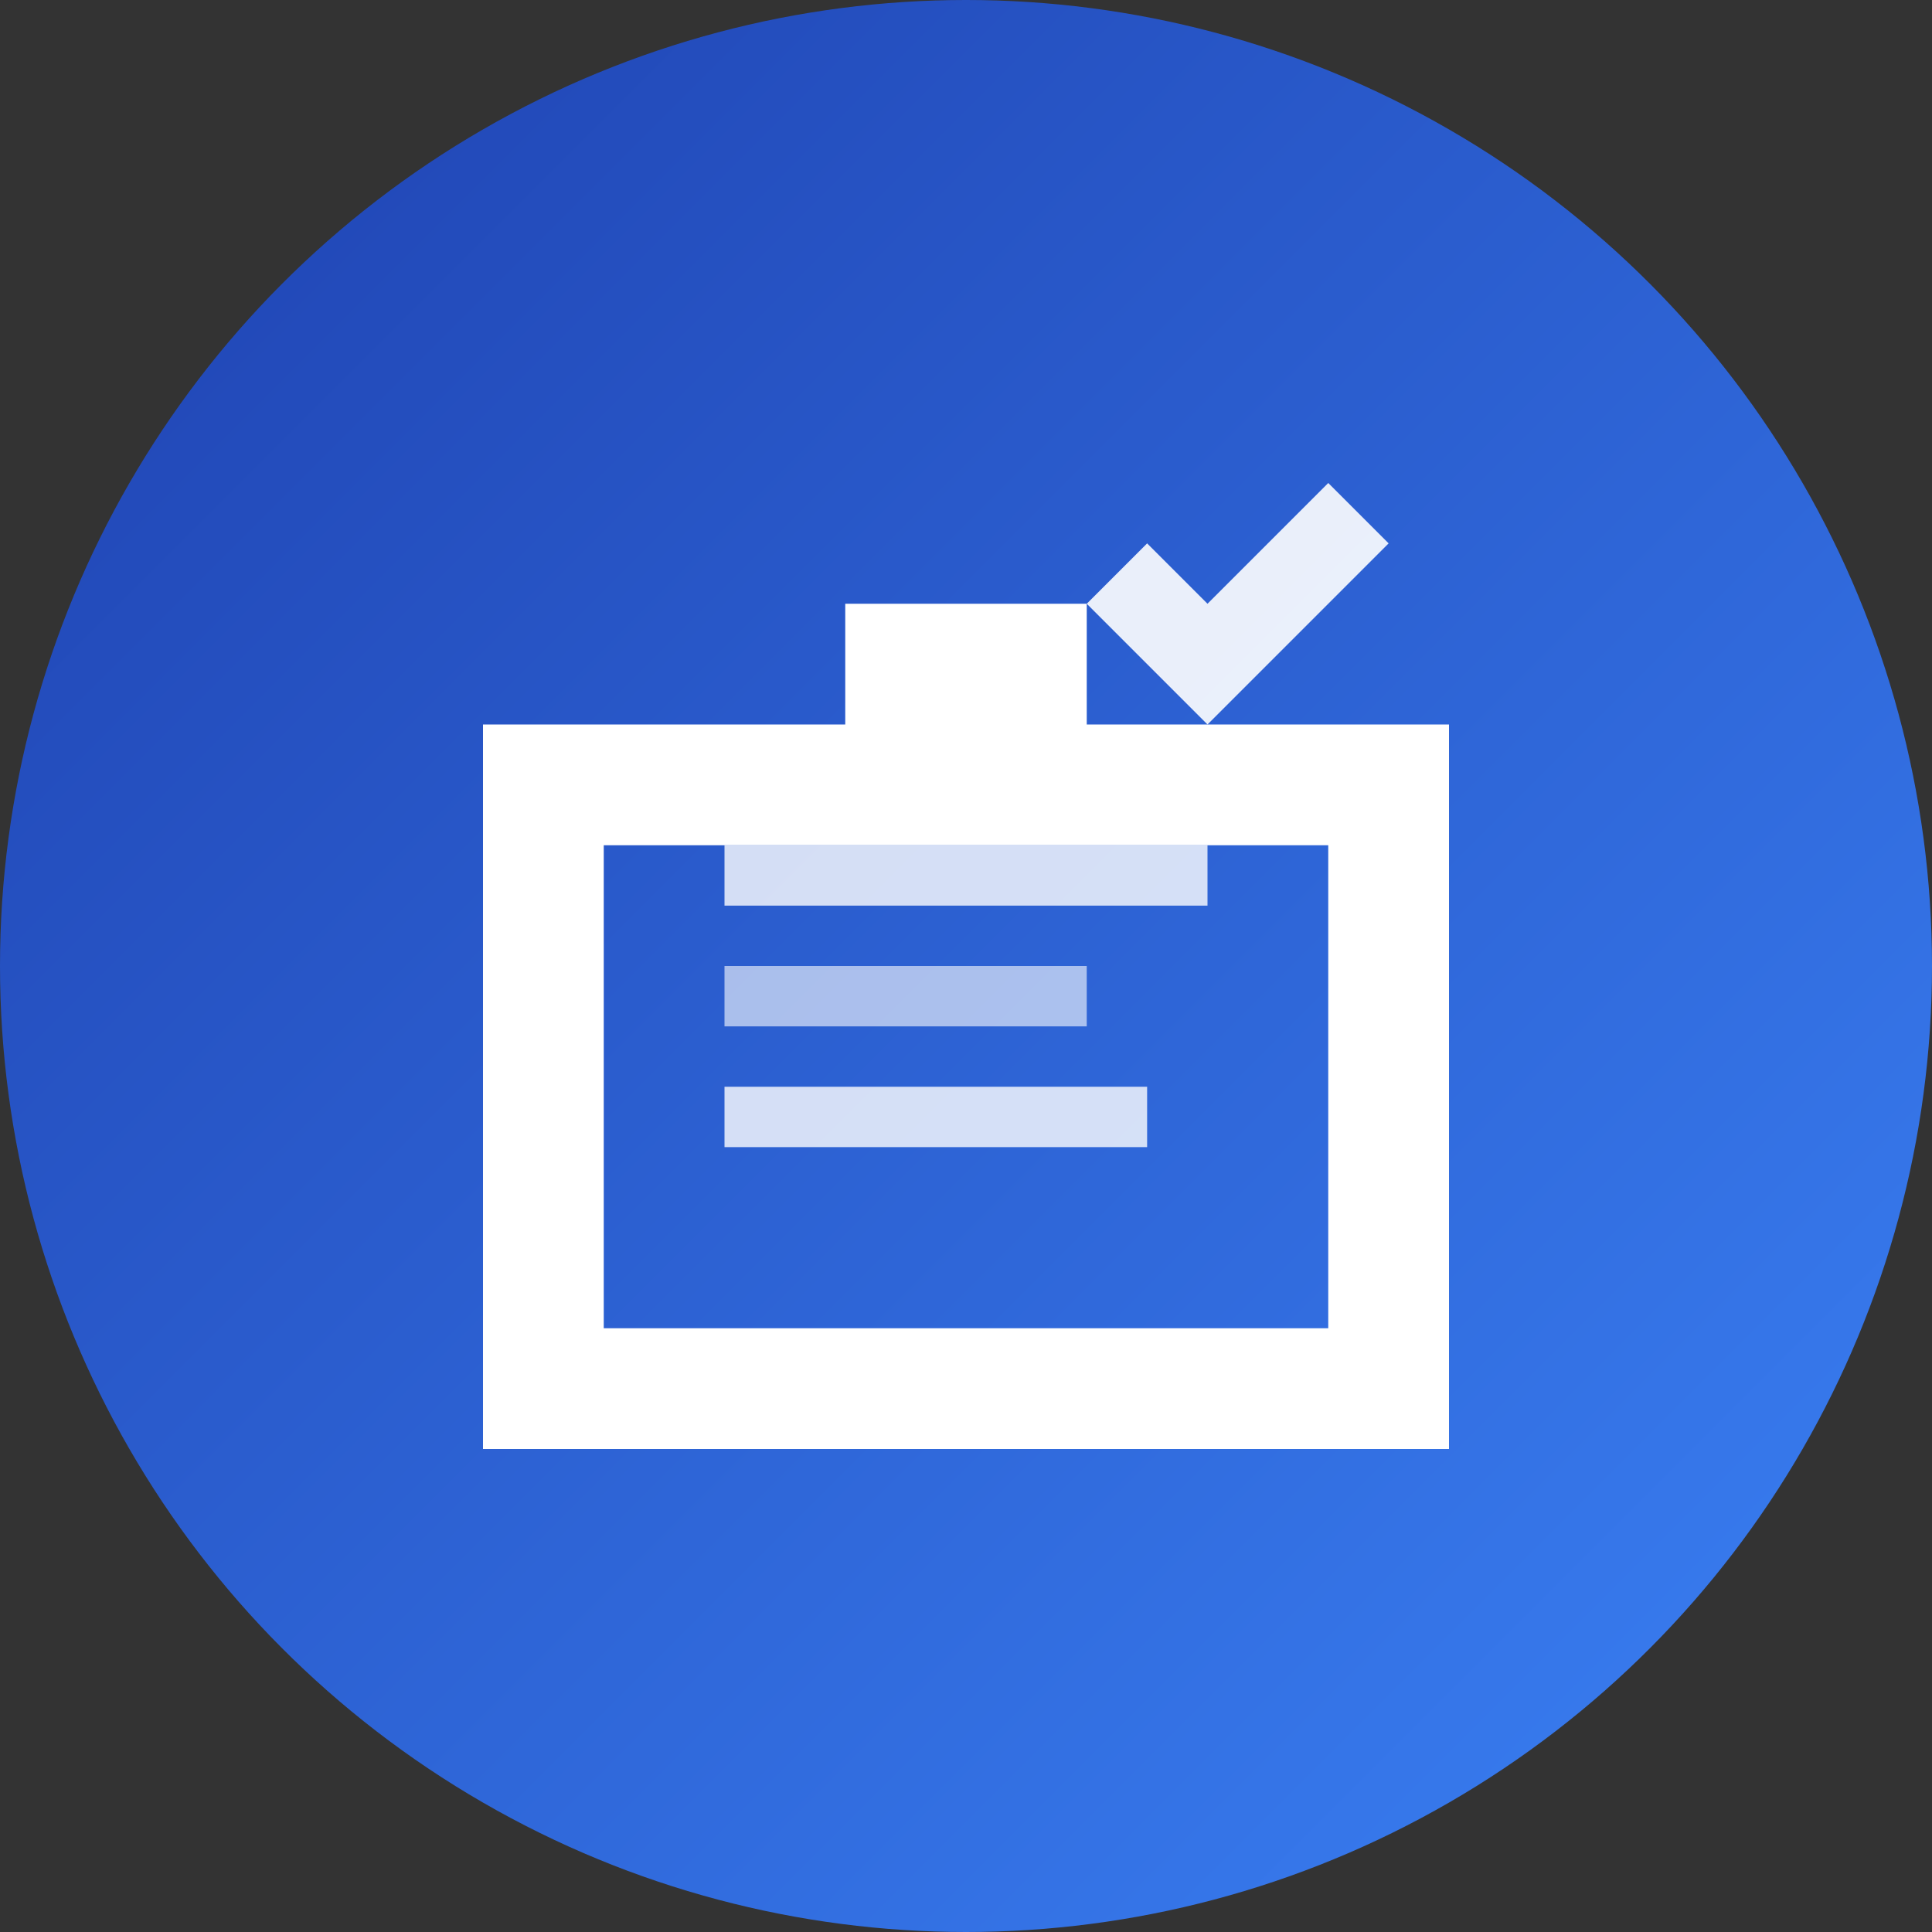 <svg width="32" height="32" viewBox="0 0 32 32" fill="none" xmlns="http://www.w3.org/2000/svg">
  <rect x="0" y="0" width="32" height="32" fill="#333333" stroke="none"/>
  <defs>
    <linearGradient id="gradient" x1="0%" y1="0%" x2="100%" y2="100%">
      <stop offset="0%" style="stop-color:#1e40af;stop-opacity:1" />
      <stop offset="100%" style="stop-color:#3b82f6;stop-opacity:1" />
    </linearGradient>
  </defs>
  
  <!-- Background circle -->
  <circle cx="16" cy="16" r="16" fill="url(#gradient)"/>
  
  <!-- Briefcase icon -->
  <path d="M8 12h16v12H8V12zm2 2v8h12v-8H10zm4-4h4v2h-4V8z" fill="white"/>
  
  <!-- Document lines -->
  <rect x="12" y="14" width="8" height="1" fill="white" opacity="0.8"/>
  <rect x="12" y="16" width="6" height="1" fill="white" opacity="0.6"/>
  <rect x="12" y="18" width="7" height="1" fill="white" opacity="0.8"/>
  
  <!-- Checkmark for success -->
  <path d="M22 8l-2 2-1-1-1 1 2 2 3-3-1-1z" fill="white" opacity="0.9"/>
</svg>